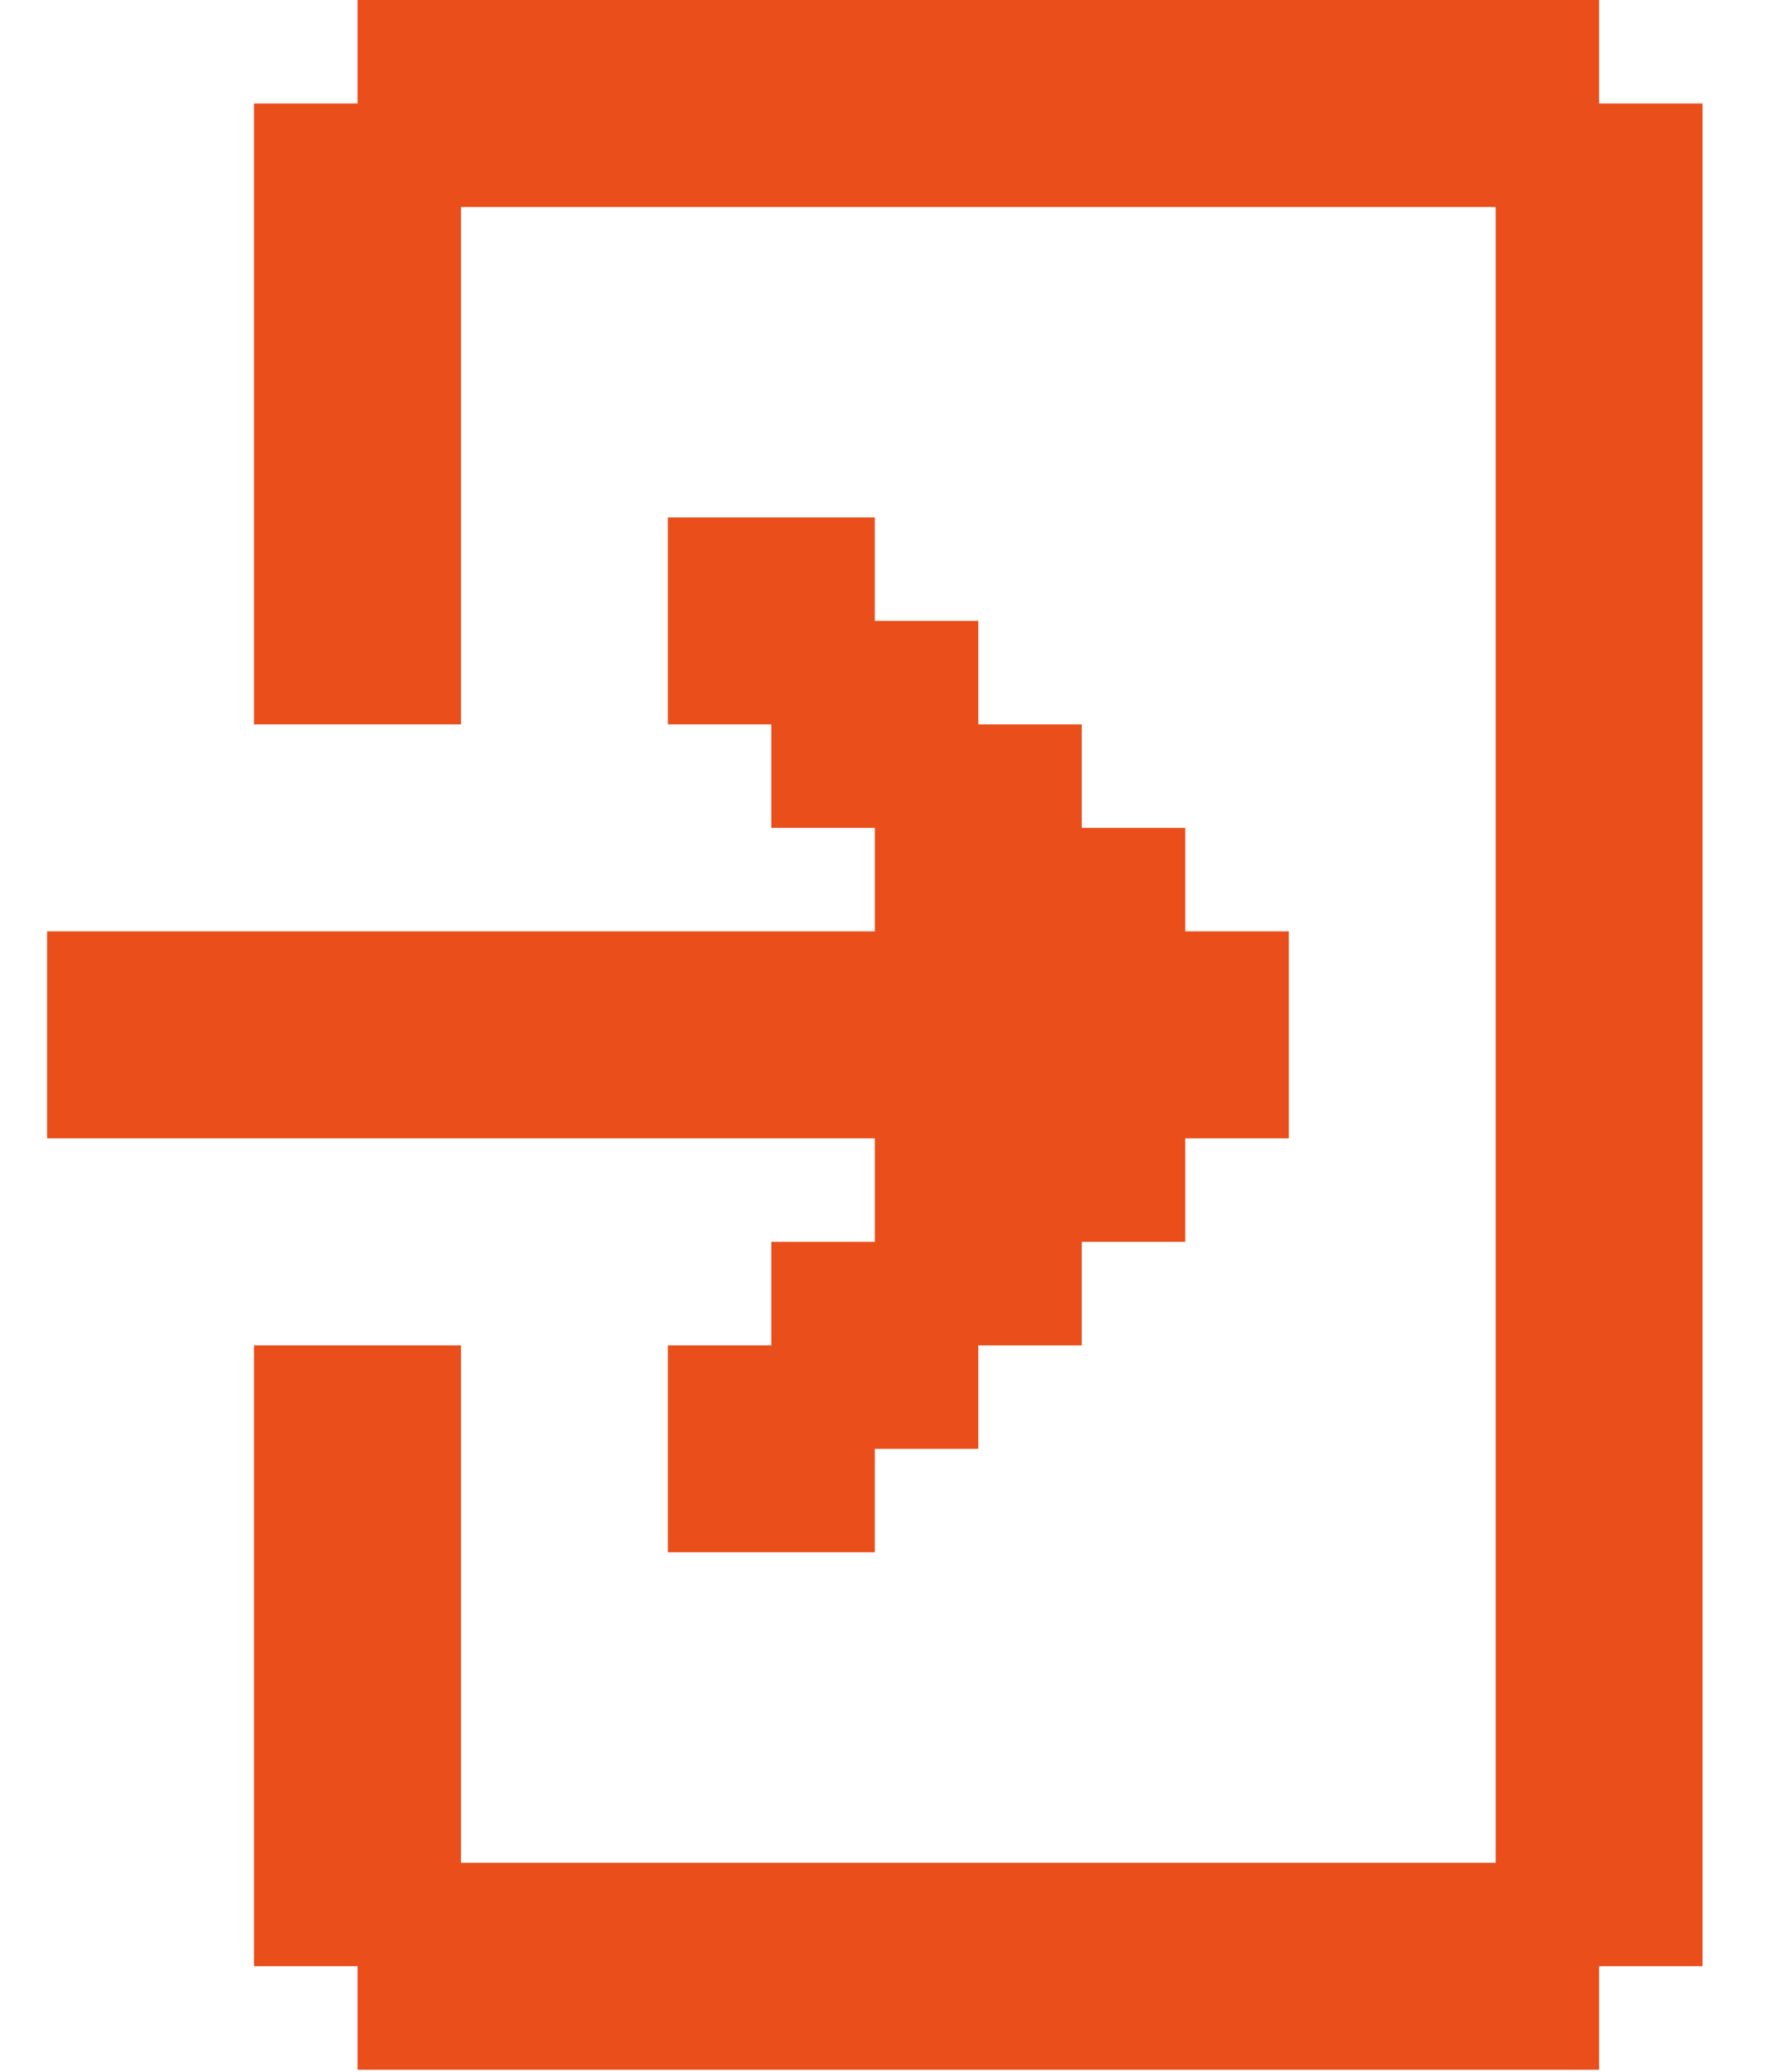 <svg width="19" height="22" viewBox="0 0 19 22" fill="none" xmlns="http://www.w3.org/2000/svg">
<path d="M3.797 0H16.983V1.099H18.082V20.879H16.983V21.978H3.797V20.879H2.698V14.286H4.896V19.78H15.885V2.198H4.896V7.692H2.698V1.099H3.797V0ZM7.093 5.495H9.291V6.593H10.39V7.692H11.489V8.791H12.588V9.89H13.687V12.088H12.588V13.187H11.489V14.286H10.39V15.385H9.291V16.483H7.093V14.286H8.192V13.187H9.291V12.088H0.5V9.89H9.291V8.791H8.192V7.692H7.093V5.495Z" fill="#E94E1B"/>
</svg>
